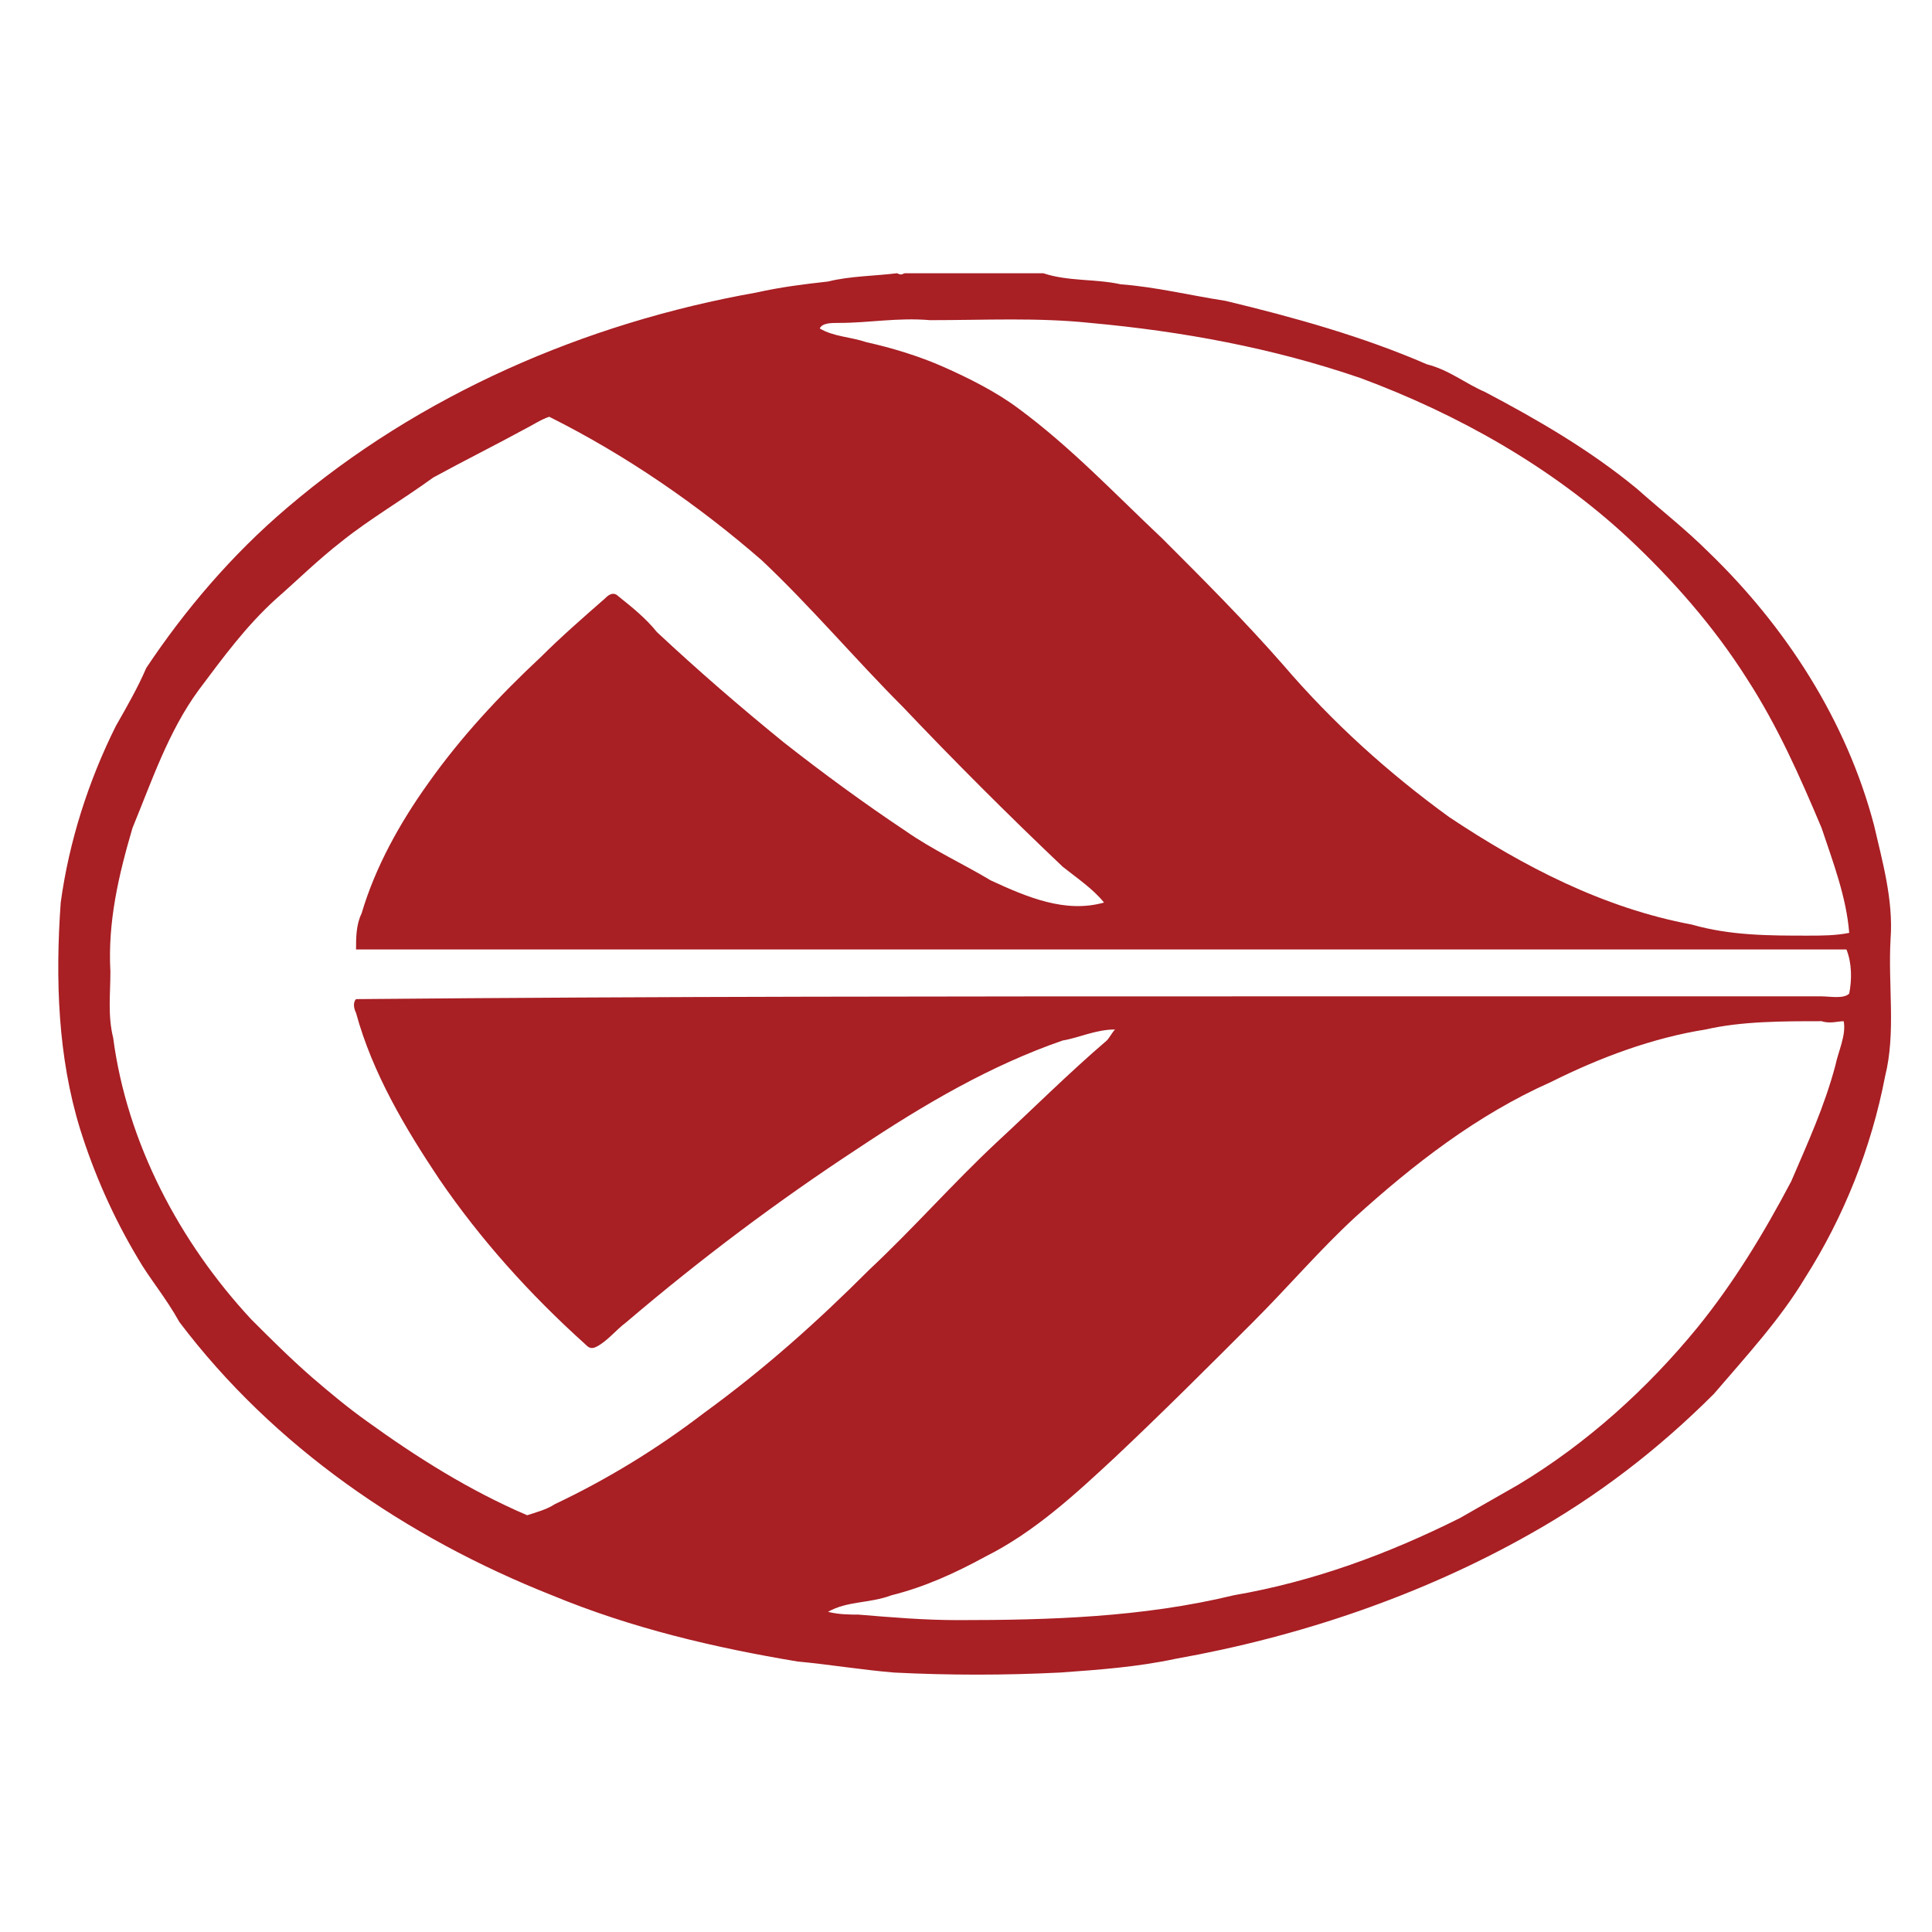 <svg xmlns="http://www.w3.org/2000/svg" id="Layer_1" width="70" height="70" x="0" y="0" enable-background="new 0 0 70 70" version="1.1" viewBox="0 0 70 70" xml:space="preserve"><path fill="#A81F24" d="M32.8,9.9h5c0.9,0.3,1.9,0.2,2.8,0.4c1.3,0.1,2.5,0.4,3.8,0.6c2.5,0.6,5,1.3,7.3,2.3c0.8,0.2,1.4,0.7,2.1,1 c1.9,1,3.8,2.1,5.5,3.5c0.9,0.8,1.8,1.5,2.6,2.3c2.8,2.7,5,6.1,6,9.9c0.3,1.3,0.7,2.7,0.6,4.1c-0.1,1.7,0.2,3.4-0.2,5 c-0.5,2.6-1.5,5.1-2.9,7.3c-0.9,1.5-2.1,2.8-3.3,4.2c-2,2-4.2,3.7-6.7,5.1c-3.9,2.2-8.3,3.7-12.8,4.5c-1.4,0.3-2.8,0.4-4.2,0.5 c-2,0.1-4,0.1-6,0c-1.2-0.1-2.4-0.3-3.5-0.4c-3-0.5-6-1.2-8.9-2.4c-5.3-2.1-10.1-5.4-13.5-9.9C6,47,5.4,46.3,5,45.6 c-0.9-1.5-1.6-3.1-2.1-4.7c-0.8-2.6-0.9-5.4-0.7-8.2c0.3-2.2,1-4.4,2-6.4c0.4-0.7,0.8-1.4,1.1-2.1c1.4-2.1,3.1-4.1,5.1-5.8 c4.8-4.1,10.8-6.7,17-7.8c0.9-0.2,1.7-0.3,2.6-0.4c0.8-0.2,1.7-0.2,2.5-0.3C32.7,10,32.7,9.9,32.8,9.9 M30.4,11.7 c-0.3,0-0.6,0-0.7,0.2c0.5,0.3,1.1,0.3,1.7,0.5c0.9,0.2,1.9,0.5,2.8,0.9c0.9,0.4,1.9,0.9,2.7,1.5c1.9,1.4,3.5,3.1,5.2,4.7 c1.5,1.5,3,3,4.4,4.6c1.8,2.1,3.8,3.9,6,5.5c2.7,1.8,5.6,3.3,8.8,3.9c1.4,0.4,2.8,0.4,4.2,0.4c0.5,0,1,0,1.5-0.1 c-0.1-1.3-0.6-2.6-1-3.8c-0.8-1.9-1.6-3.7-2.7-5.4c-1.2-1.9-2.7-3.6-4.3-5.1c-2.8-2.6-6.2-4.5-9.7-5.8c-3.2-1.1-6.5-1.7-9.8-2 c-1.9-0.2-3.8-0.1-5.8-0.1C32.5,11.5,31.5,11.7,30.4,11.7 M19.1,15.5c-1.1,0.6-2.3,1.2-3.4,1.8c-1.1,0.8-2.3,1.5-3.3,2.3 c-0.9,0.7-1.6,1.4-2.4,2.1c-1.1,1-1.9,2.1-2.8,3.3c-1.1,1.5-1.7,3.3-2.4,5c-0.5,1.7-0.9,3.4-0.8,5.2c0,0.8-0.1,1.6,0.1,2.4 c0.5,3.8,2.4,7.4,5,10.2c0.7,0.7,1.4,1.4,2.2,2.1c0.7,0.6,1.3,1.1,2,1.6c1.8,1.3,3.7,2.5,5.8,3.4c0.3-0.1,0.7-0.2,1-0.4 c1.9-0.9,3.7-2,5.4-3.3c2.2-1.6,4.1-3.3,6-5.2c1.6-1.5,3-3.1,4.6-4.6c1.3-1.2,2.6-2.5,4-3.7c0.1-0.1,0.2-0.3,0.3-0.4 c-0.7,0-1.3,0.3-1.9,0.4c-2.6,0.9-5,2.3-7.4,3.9c-2.9,1.9-5.7,4-8.4,6.3c-0.4,0.3-0.7,0.7-1.1,0.9c-0.2,0.1-0.3,0-0.4-0.1 c-2-1.8-3.8-3.8-5.3-6c-1.2-1.8-2.4-3.8-3-6c-0.1-0.2-0.1-0.4,0-0.5c10.9-0.1,21.9-0.1,32.8-0.1c6.8,0,13.5,0,20.3,0 c0.3,0,0.8,0.1,1-0.1c0.1-0.5,0.1-1.1-0.1-1.6c-9.5,0-19.1,0-28.6,0c-8.2,0-16.3,0-24.5,0c-0.3,0-0.6,0-0.9,0c0-0.4,0-0.9,0.2-1.3 c0.5-1.7,1.4-3.3,2.4-4.7c1.2-1.7,2.6-3.2,4.1-4.6c0.7-0.7,1.5-1.4,2.3-2.1c0.1-0.1,0.3-0.3,0.5-0.1c0.5,0.4,1,0.8,1.4,1.3 c1.5,1.4,3,2.7,4.6,4c1.4,1.1,2.9,2.2,4.4,3.2c1,0.7,2.1,1.2,3.1,1.8c1.3,0.6,2.7,1.2,4.1,0.8c-0.4-0.5-1-0.9-1.5-1.3 c-2-1.9-3.9-3.8-5.8-5.8c-1.7-1.7-3.3-3.6-5.1-5.3c-2.3-2-4.9-3.8-7.7-5.2C19.6,15.2,19.3,15.4,19.1,15.5 M61.8,37.3 c-1.9,0.3-3.8,1-5.6,1.9c-2.7,1.2-5,3-7.1,4.9c-1.3,1.2-2.4,2.5-3.7,3.8c-1.6,1.6-3.3,3.3-5,4.9c-1.4,1.3-2.9,2.7-4.7,3.6 c-1.1,0.6-2.2,1.1-3.4,1.4c-0.8,0.3-1.6,0.2-2.3,0.6c0.4,0.1,0.8,0.1,1.1,0.1c1.2,0.1,2.4,0.2,3.6,0.2c3.3,0,6.7-0.1,10-0.9 c2.9-0.5,5.6-1.5,8.2-2.8c0.7-0.4,1.4-0.8,2.1-1.2c2.5-1.5,4.7-3.5,6.5-5.7c1.3-1.6,2.4-3.4,3.4-5.3c0.6-1.4,1.2-2.7,1.6-4.2 c0.1-0.5,0.4-1.1,0.3-1.6C66.6,37,66.3,37.1,66,37C64.6,37,63.1,37,61.8,37.3z"/><rect width="70" height="70" fill="none"/></svg>